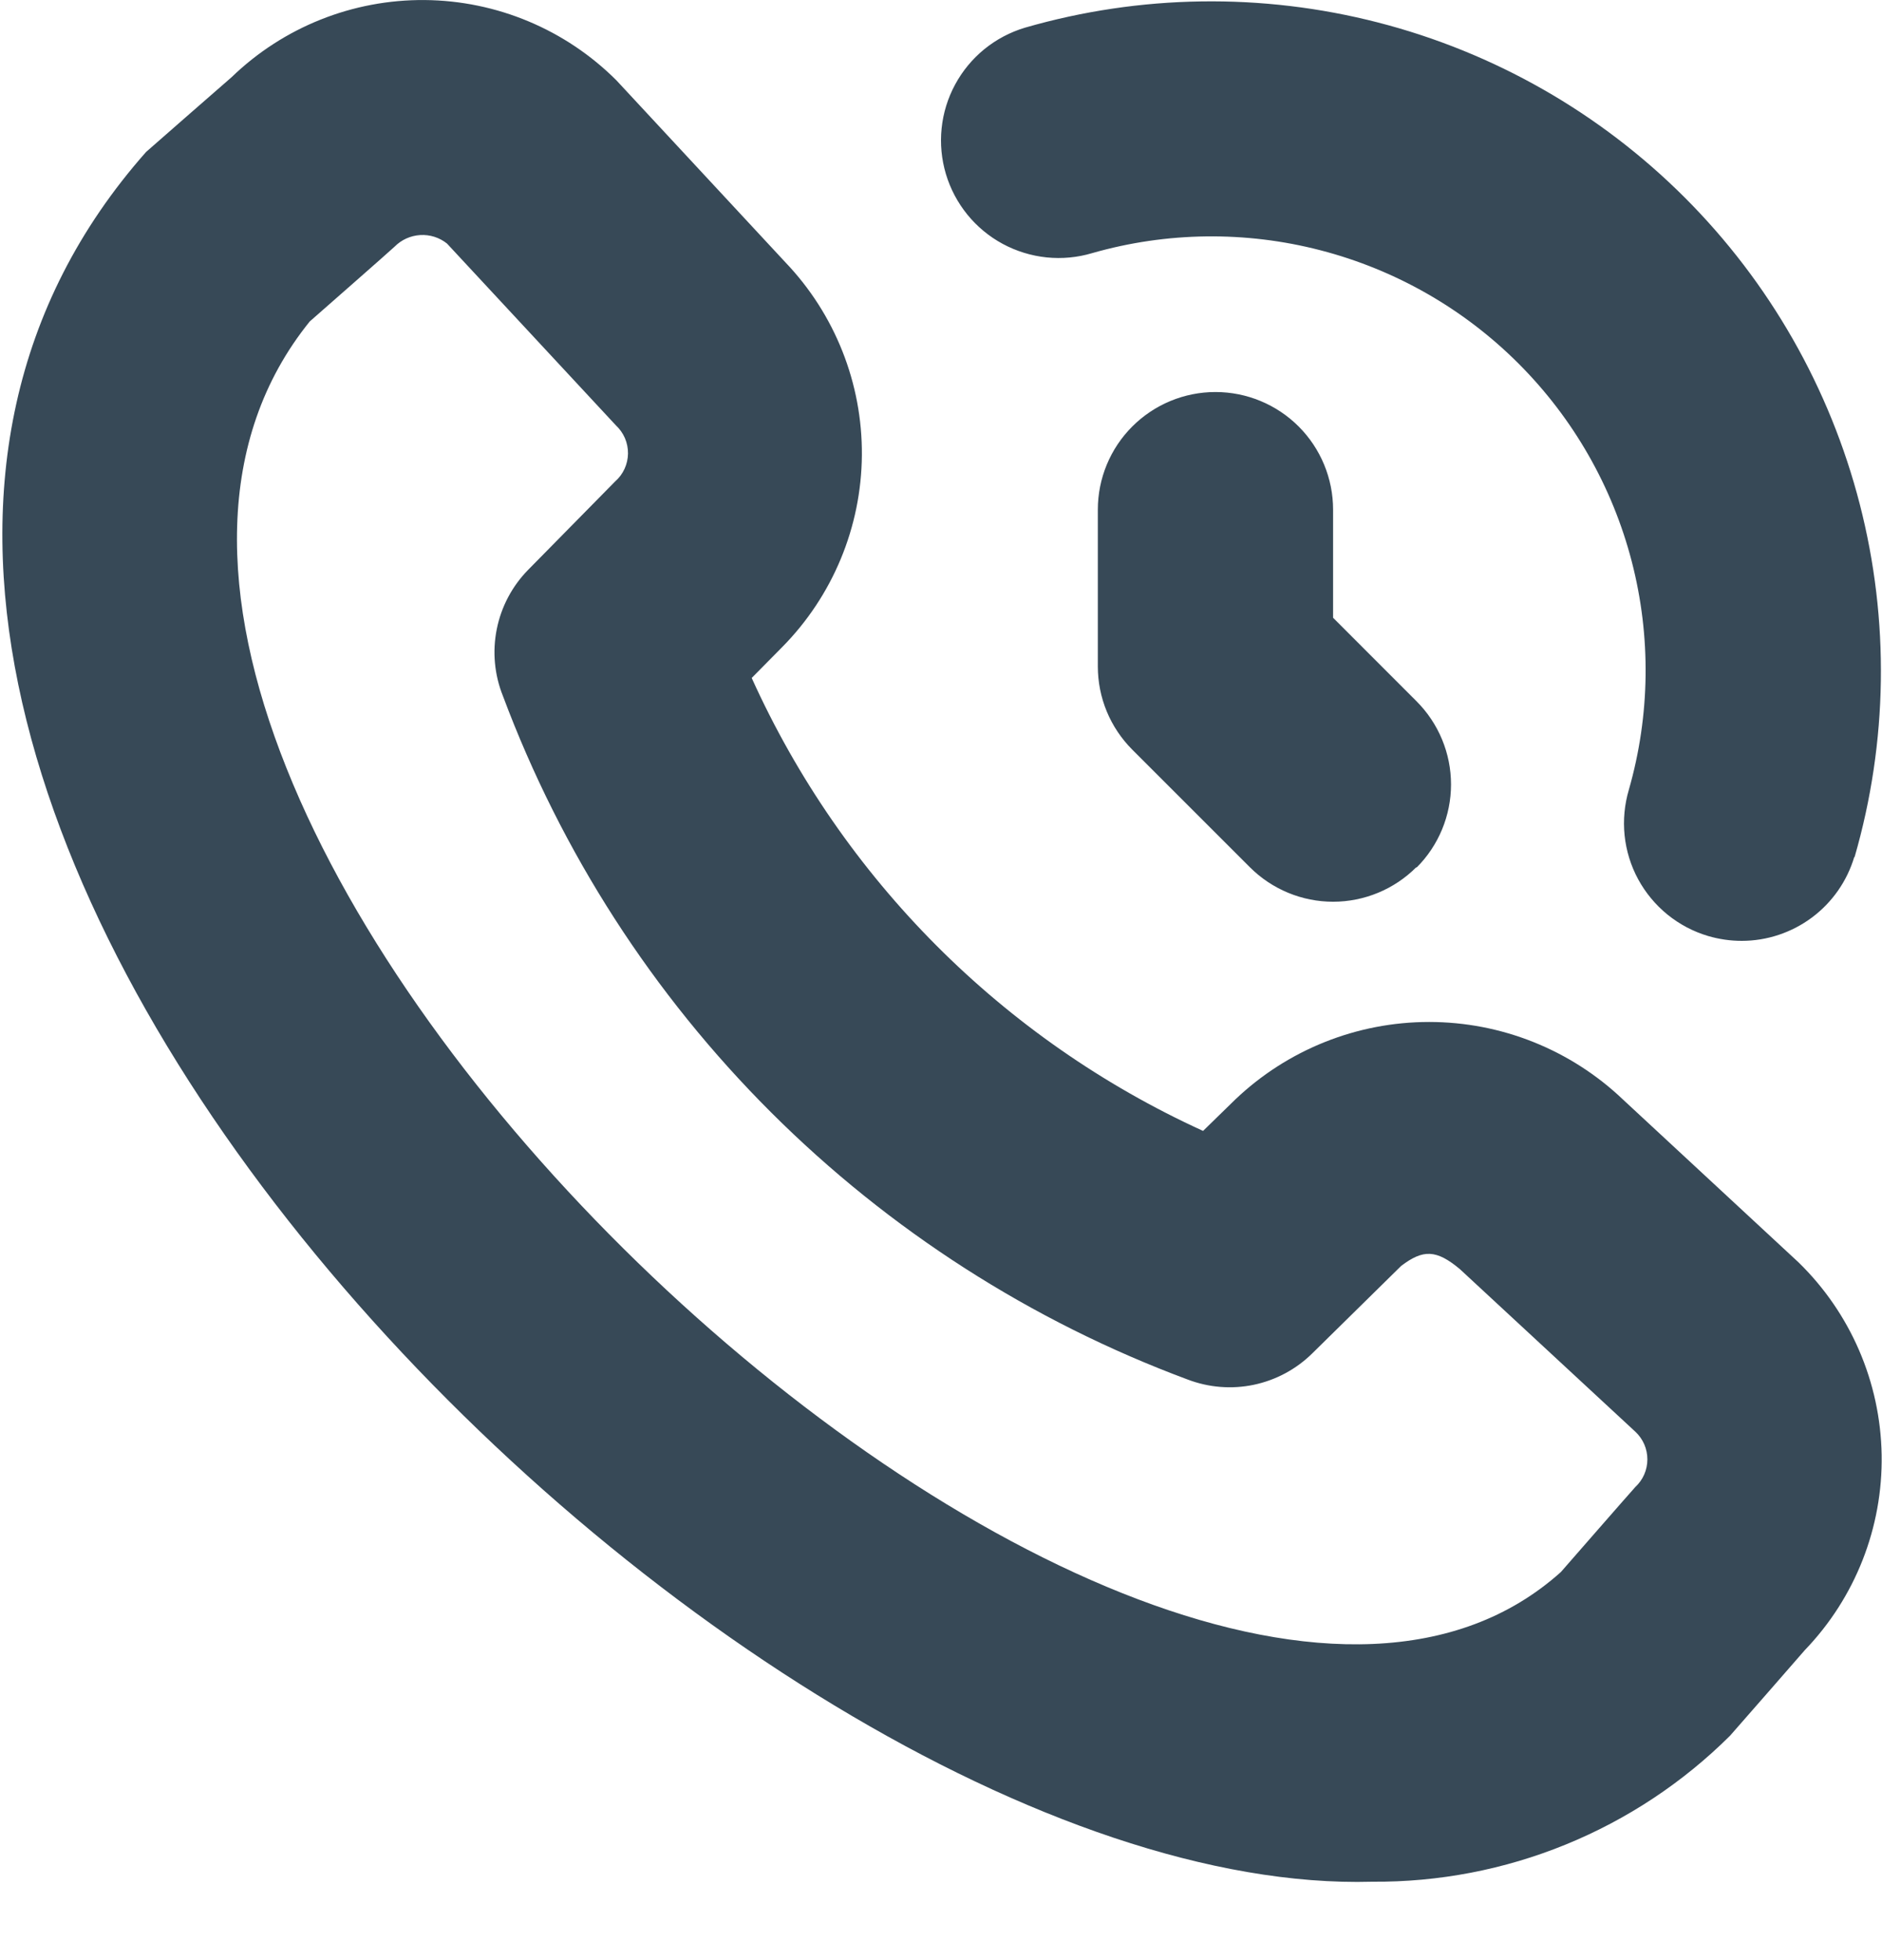 <svg width="48" height="50" viewBox="0 0 48 50" fill="none" xmlns="http://www.w3.org/2000/svg" xmlns:xlink="http://www.w3.org/1999/xlink">
<path d="M35,48C18.702,48.46 -10.154,19.57 3.726,3.876C3.776,3.828 5.908,1.968 5.908,1.968C7.228,0.692 8.996,-0.014 10.832,0.001C12.668,0.017 14.424,0.752 15.722,2.05L20.028,6.688C21.295,8.013 21.996,9.78 21.982,11.613C21.967,13.446 21.238,15.202 19.95,16.506L19.172,17.294C21.485,22.412 25.575,26.517 30.684,28.848L31.504,28.048C32.837,26.777 34.608,26.069 36.449,26.069C38.291,26.069 40.061,26.777 41.394,28.048L45.87,32.2C47.198,33.493 47.96,35.26 47.991,37.113C48.021,38.966 47.317,40.756 46.032,42.092C46.032,42.092 44.172,44.226 44.124,44.276C42.925,45.469 41.501,46.412 39.935,47.051C38.369,47.691 36.692,48.013 35,48L35,48ZM7.9,8.2C-1.82,20.234 29.286,49.546 39.81,40.1C39.81,40.1 41.658,37.982 41.708,37.932C41.805,37.842 41.883,37.733 41.936,37.611C41.989,37.49 42.016,37.359 42.016,37.226C42.016,37.094 41.989,36.963 41.936,36.841C41.883,36.72 41.805,36.61 41.708,36.52L37.232,32.372C36.632,31.872 36.296,31.866 35.736,32.292L33.466,34.526C33.056,34.929 32.539,35.206 31.977,35.324C31.414,35.442 30.829,35.395 30.292,35.19C26.302,33.706 22.677,31.381 19.664,28.373C16.65,25.365 14.319,21.744 12.828,17.756C12.61,17.215 12.555,16.621 12.67,16.049C12.784,15.477 13.063,14.95 13.472,14.534L15.69,12.28C15.791,12.191 15.873,12.082 15.929,11.959C15.985,11.837 16.015,11.704 16.017,11.569C16.018,11.434 15.992,11.301 15.939,11.177C15.885,11.053 15.807,10.942 15.708,10.85L11.4,6.212C11.207,6.058 10.964,5.981 10.717,5.996C10.47,6.011 10.238,6.116 10.064,6.292C10.018,6.342 7.9,8.2 7.9,8.2ZM47.3,21.866C48.149,18.93 48.195,15.821 47.433,12.861C46.671,9.901 45.13,7.2 42.969,5.039C40.808,2.878 38.107,1.336 35.147,0.574C32.188,-0.188 29.078,-0.142 26.142,0.706C25.765,0.819 25.413,1.005 25.107,1.253C24.802,1.502 24.548,1.808 24.361,2.155C24.173,2.502 24.056,2.882 24.016,3.274C23.975,3.666 24.013,4.062 24.125,4.439C24.238,4.817 24.424,5.168 24.672,5.474C24.921,5.78 25.227,6.034 25.574,6.221C25.921,6.408 26.301,6.525 26.693,6.566C27.085,6.606 27.481,6.569 27.858,6.456C29.757,5.913 31.766,5.888 33.677,6.384C35.589,6.879 37.333,7.876 38.729,9.273C40.125,10.669 41.123,12.413 41.618,14.325C42.113,16.237 42.087,18.246 41.544,20.144C41.432,20.522 41.395,20.918 41.435,21.31C41.476,21.702 41.593,22.082 41.781,22.429C41.969,22.775 42.223,23.081 42.529,23.33C42.835,23.578 43.186,23.764 43.564,23.876C43.843,23.958 44.132,24 44.422,24C45.068,24 45.696,23.79 46.214,23.404C46.731,23.018 47.11,22.475 47.294,21.856L47.3,21.866ZM36.128,22.132C36.407,21.854 36.628,21.523 36.779,21.159C36.93,20.795 37.008,20.404 37.008,20.01C37.008,19.616 36.93,19.226 36.779,18.862C36.628,18.498 36.407,18.167 36.128,17.888L34,15.758L34,13C34,12.205 33.684,11.441 33.122,10.879C32.559,10.316 31.796,10 31,10C30.205,10 29.442,10.316 28.879,10.879C28.316,11.441 28,12.205 28,13L28,17C28,17.394 28.077,17.784 28.228,18.149C28.379,18.513 28.6,18.843 28.878,19.122L31.878,22.122C32.157,22.401 32.488,22.622 32.852,22.773C33.216,22.924 33.606,23.002 34,23.002C34.394,23.002 34.785,22.924 35.149,22.773C35.513,22.622 35.844,22.401 36.122,22.122L36.128,22.132Z" fill="#374957"/>
</svg>

